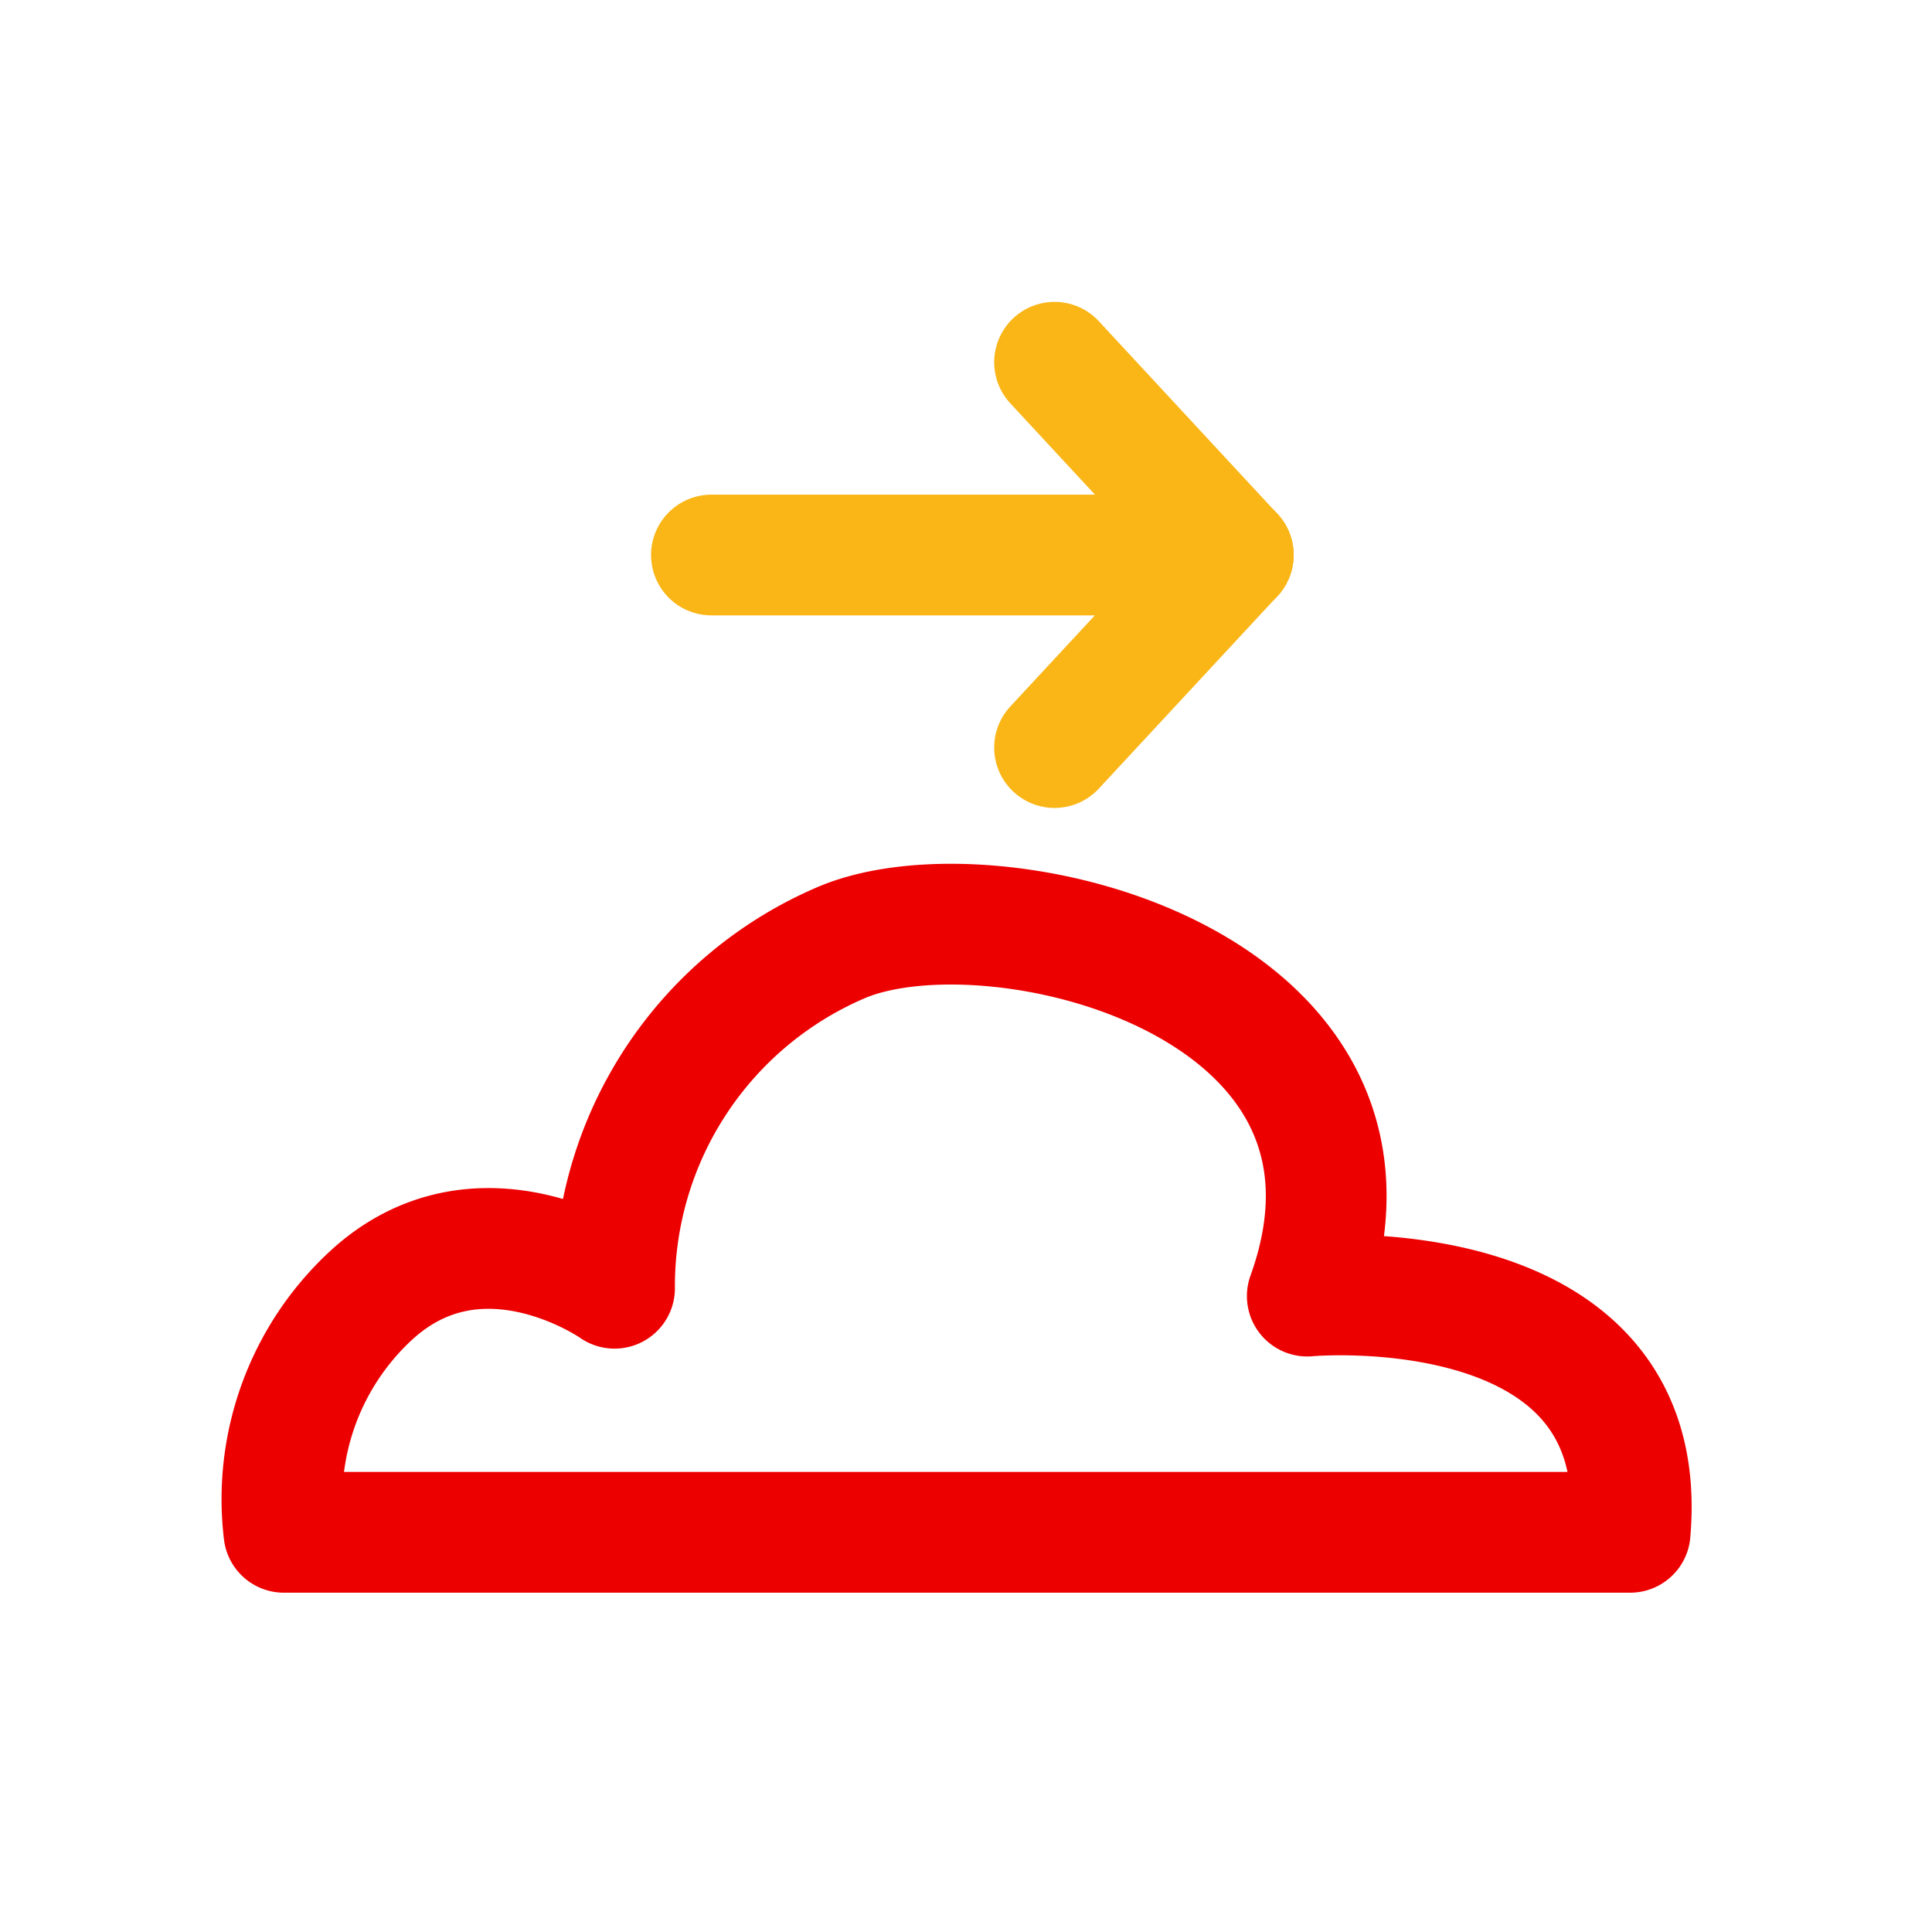 <svg xmlns="http://www.w3.org/2000/svg" viewBox="0 0 48 48">
    <defs>
        <style>
            .cls-1{fill:#fff;opacity:0}.cls-2,.cls-3{fill:none;stroke-linecap:round;stroke-linejoin:round;stroke-miterlimit:2.613;stroke-width:3px}.cls-2{stroke:#ed0000;fill-rule:evenodd}.cls-3{stroke:#fab617}
        </style>
    </defs>
    <g id="cloud-icon" transform="translate(-5935 102)">
        <path id="Rectangle_199" d="M0 0h48v48H0z" class="cls-1" data-name="Rectangle 199" transform="translate(5935 -102)"/>
        <g id="Group_176" data-name="Group 176" transform="translate(5942 -93)">
            <path id="Path_275" d="M2248.888 1135.886h-33.446a6.889 6.889 0 0 1 2.15-5.871c2.738-2.541 6.064-.193 6.064-.193a9.284 9.284 0 0 1 5.674-8.605c3.817-1.574 14.344 1.007 11.537 8.8 0-.002 8.605-.783 8.021 5.869z" class="cls-2" data-name="Path 275" transform="translate(-2215.388 -1106.816)"/>
            <g id="Group_172" data-name="Group 172" transform="translate(10.675)">
                <g id="Group_146" data-name="Group 146" transform="translate(0 4.789)">
                    <path id="Line_76" d="M0 4.784L4.439 0" class="cls-3" data-name="Line 76" transform="translate(8.525)"/>
                    <path id="Line_77" d="M12.964 0H0" class="cls-3" data-name="Line 77"/>
                </g>
                <path id="Line_78" d="M0 0l4.439 4.789" class="cls-3" data-name="Line 78" transform="translate(8.525)"/>
            </g>
        </g>
    </g>
</svg>

